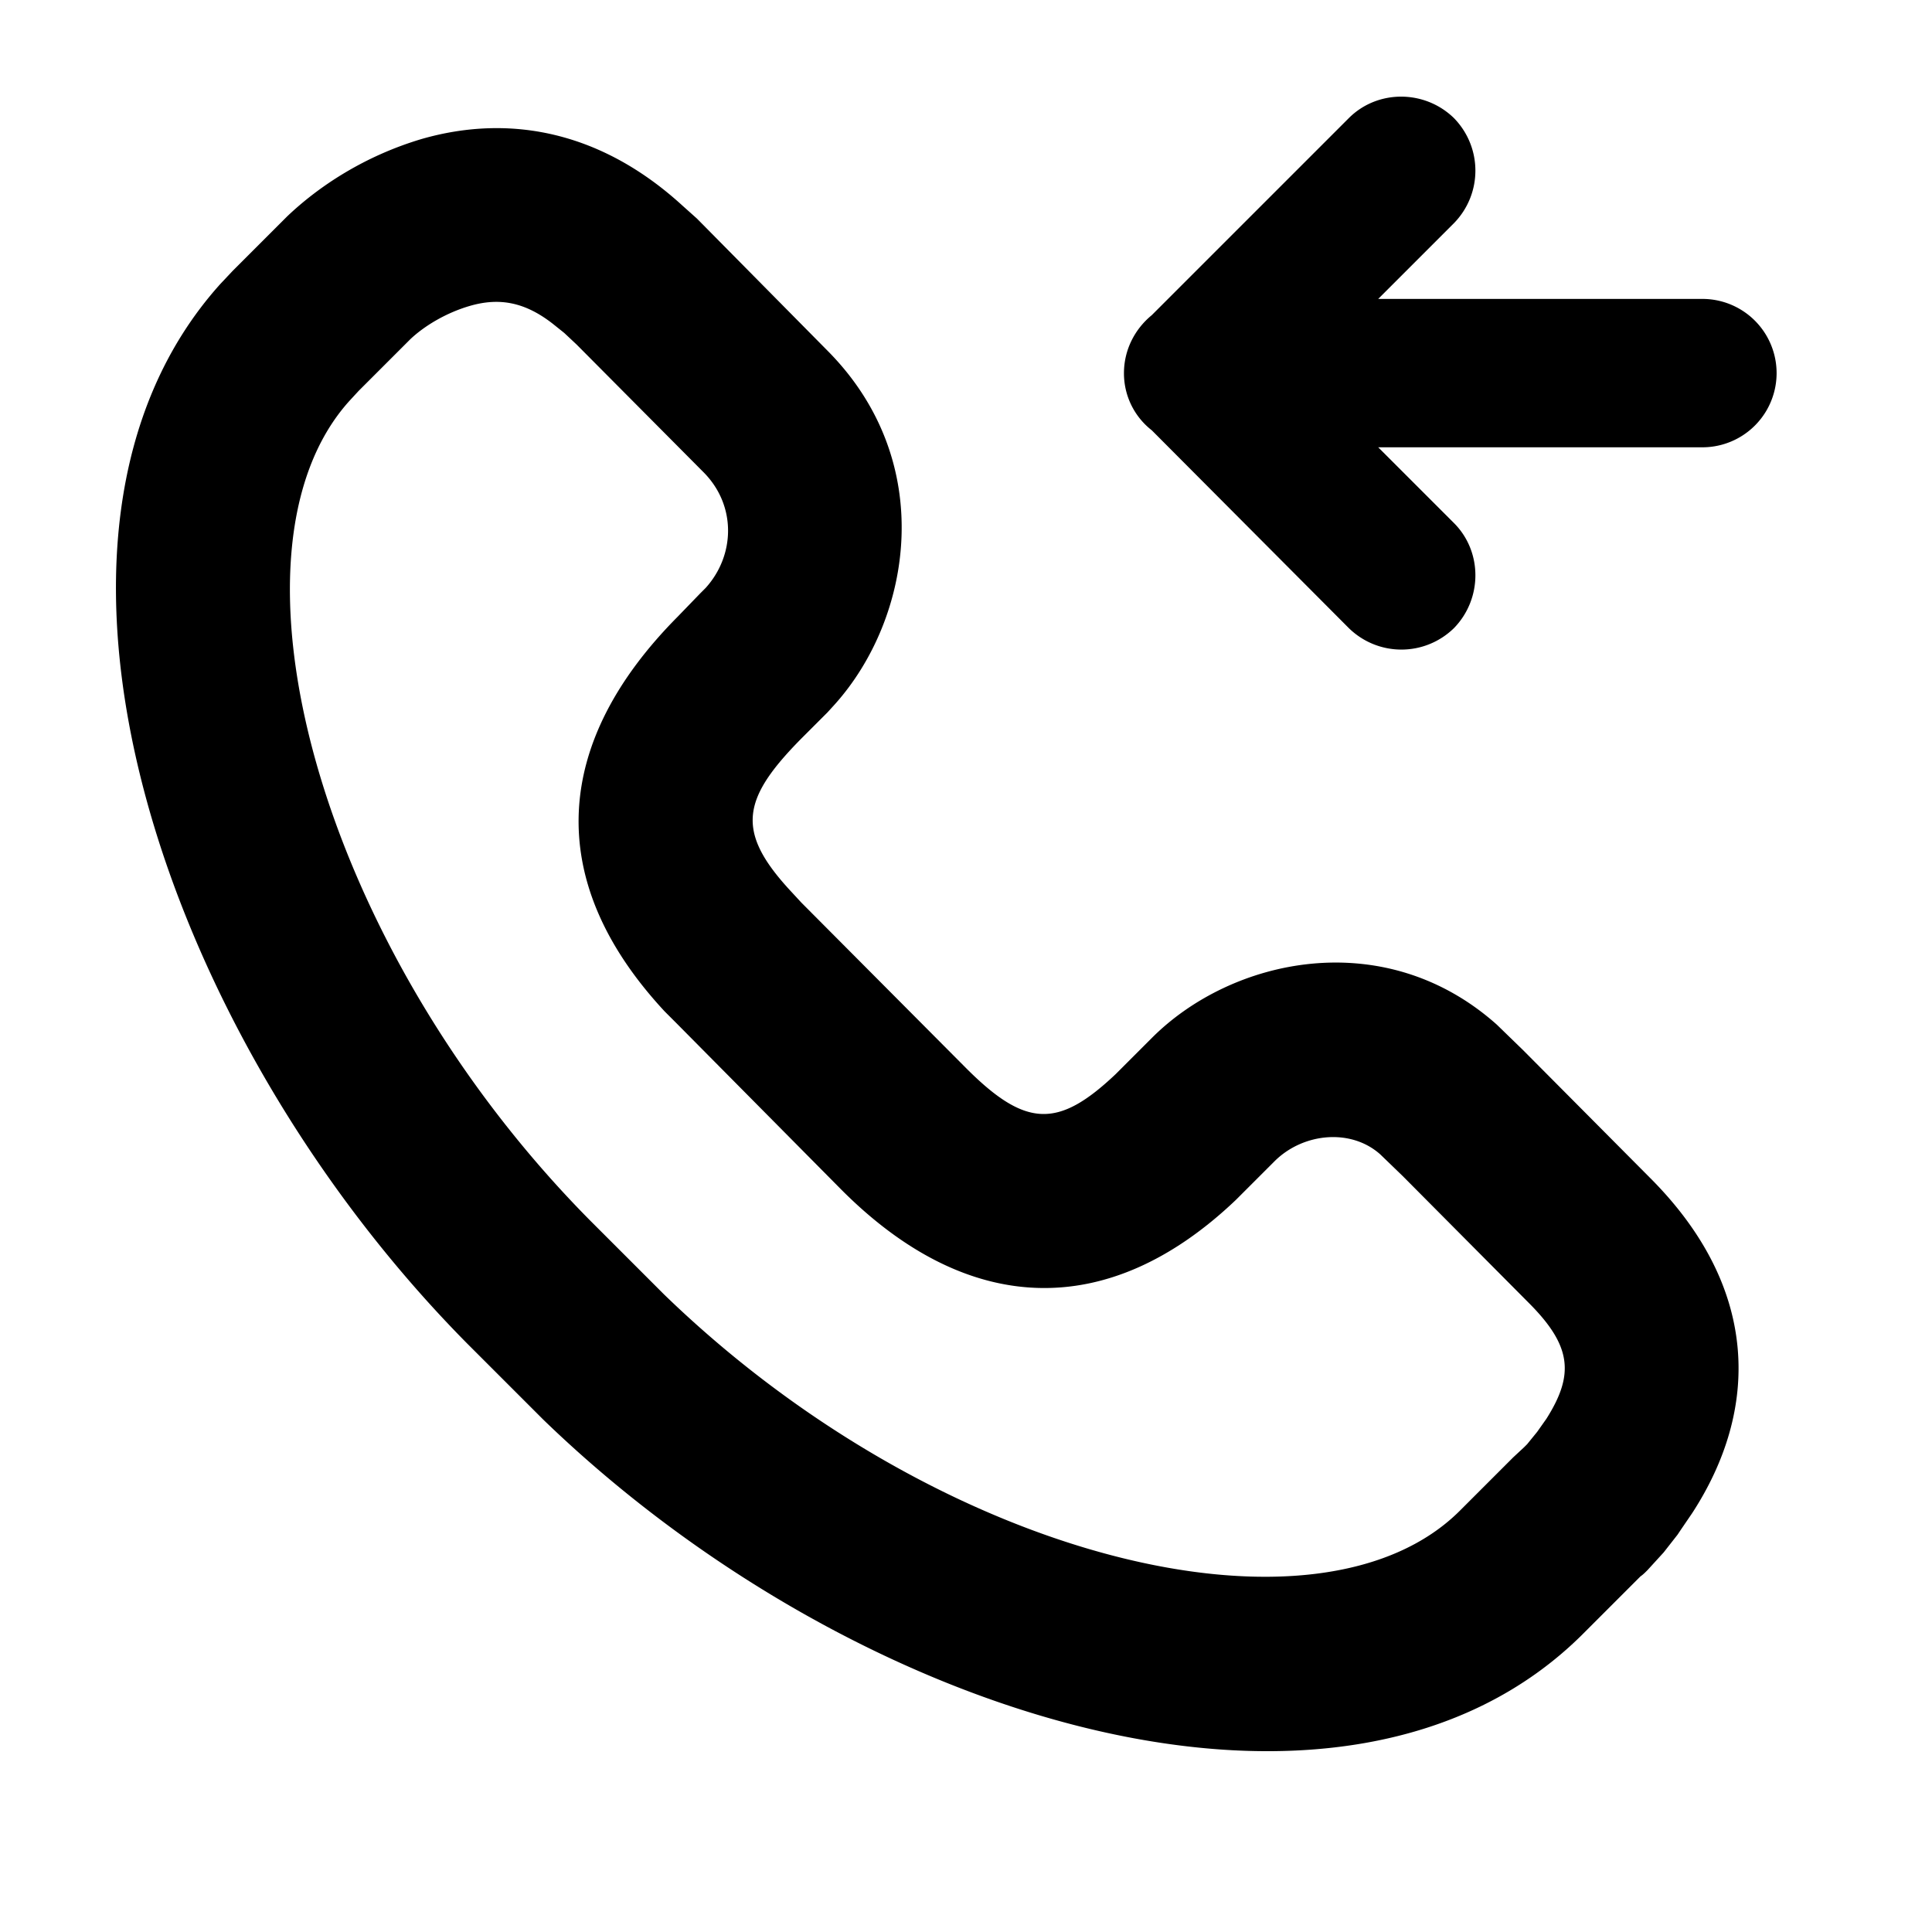 <?xml version="1.0" standalone="no"?><!DOCTYPE svg PUBLIC "-//W3C//DTD SVG 1.1//EN" "http://www.w3.org/Graphics/SVG/1.1/DTD/svg11.dtd"><svg t="1705143078371" class="icon" viewBox="0 0 1024 1024" version="1.1" xmlns="http://www.w3.org/2000/svg" p-id="10032" xmlns:xlink="http://www.w3.org/1999/xlink" width="200" height="200"><path d="M610.468 167.035l104.448-104.448c15.155-15.155 40.141-15.155 55.706 0 15.155 15.565 15.155 40.141 0 55.706l-40.141 40.141h172.032a39.322 39.322 0 0 1 0 78.643h-172.032l40.141 40.141c15.155 15.155 15.155 40.141 0 55.706-15.565 15.155-40.141 15.155-55.706 0l-104.448-104.858a38.257 38.257 0 0 1-14.746-30.31c0-12.288 5.734-23.347 14.746-30.72z m265.175 458.342c56.934 57.754 56.934 121.651 21.299 176.538l-6.144 9.011-1.638 2.458-7.373 9.421-8.602 9.421c-1.229 1.229-2.458 2.458-3.686 3.277l-2.048 2.048-27.853 27.853c-126.157 126.976-386.253 47.104-551.731-113.05l-40.141-40.141c-163.43-165.069-249.856-429.261-131.072-561.562l6.554-6.963 29.082-29.082c16.794-15.974 40.96-31.949 71.27-40.96 47.104-13.517 95.437-3.686 138.035 35.226l7.782 6.963 69.222 70.042c58.573 58.982 44.646 141.722 4.096 187.187l-4.096 4.506-13.926 13.926c-31.949 32.358-34.816 49.562-4.915 81.51l4.915 5.325 86.426 86.835c32.358 32.768 49.562 33.178 80.282 4.096l18.842-18.842c42.189-42.598 123.29-60.621 183.091-7.373l13.926 13.517 68.403 68.813z m-101.458 174.899l27.853-27.853 5.734-5.325 1.638-1.638 5.325-6.554 4.915-6.963c14.746-23.347 13.517-38.502-9.421-61.44l-66.765-67.174-11.878-11.469c-15.565-13.926-40.96-11.469-56.115 3.686l-20.48 20.48c-67.994 64.717-142.541 61.44-209.306-5.734l-87.245-88.064-6.144-6.144c-64.717-69.632-58.982-142.95 6.963-209.306l11.878-12.288 2.867-2.867c15.565-17.203 16.384-43.418-0.819-61.03l-67.584-67.994-6.554-6.144-6.144-4.915c-14.746-11.469-28.262-13.926-43.827-9.421-12.698 3.686-24.166 10.65-31.539 17.613l-27.443 27.443-4.915 5.325c-72.09 79.872-16.794 288.768 127.795 434.586l38.912 38.912c146.227 141.722 347.75 189.645 422.298 114.278z" p-id="10033"></path></svg>